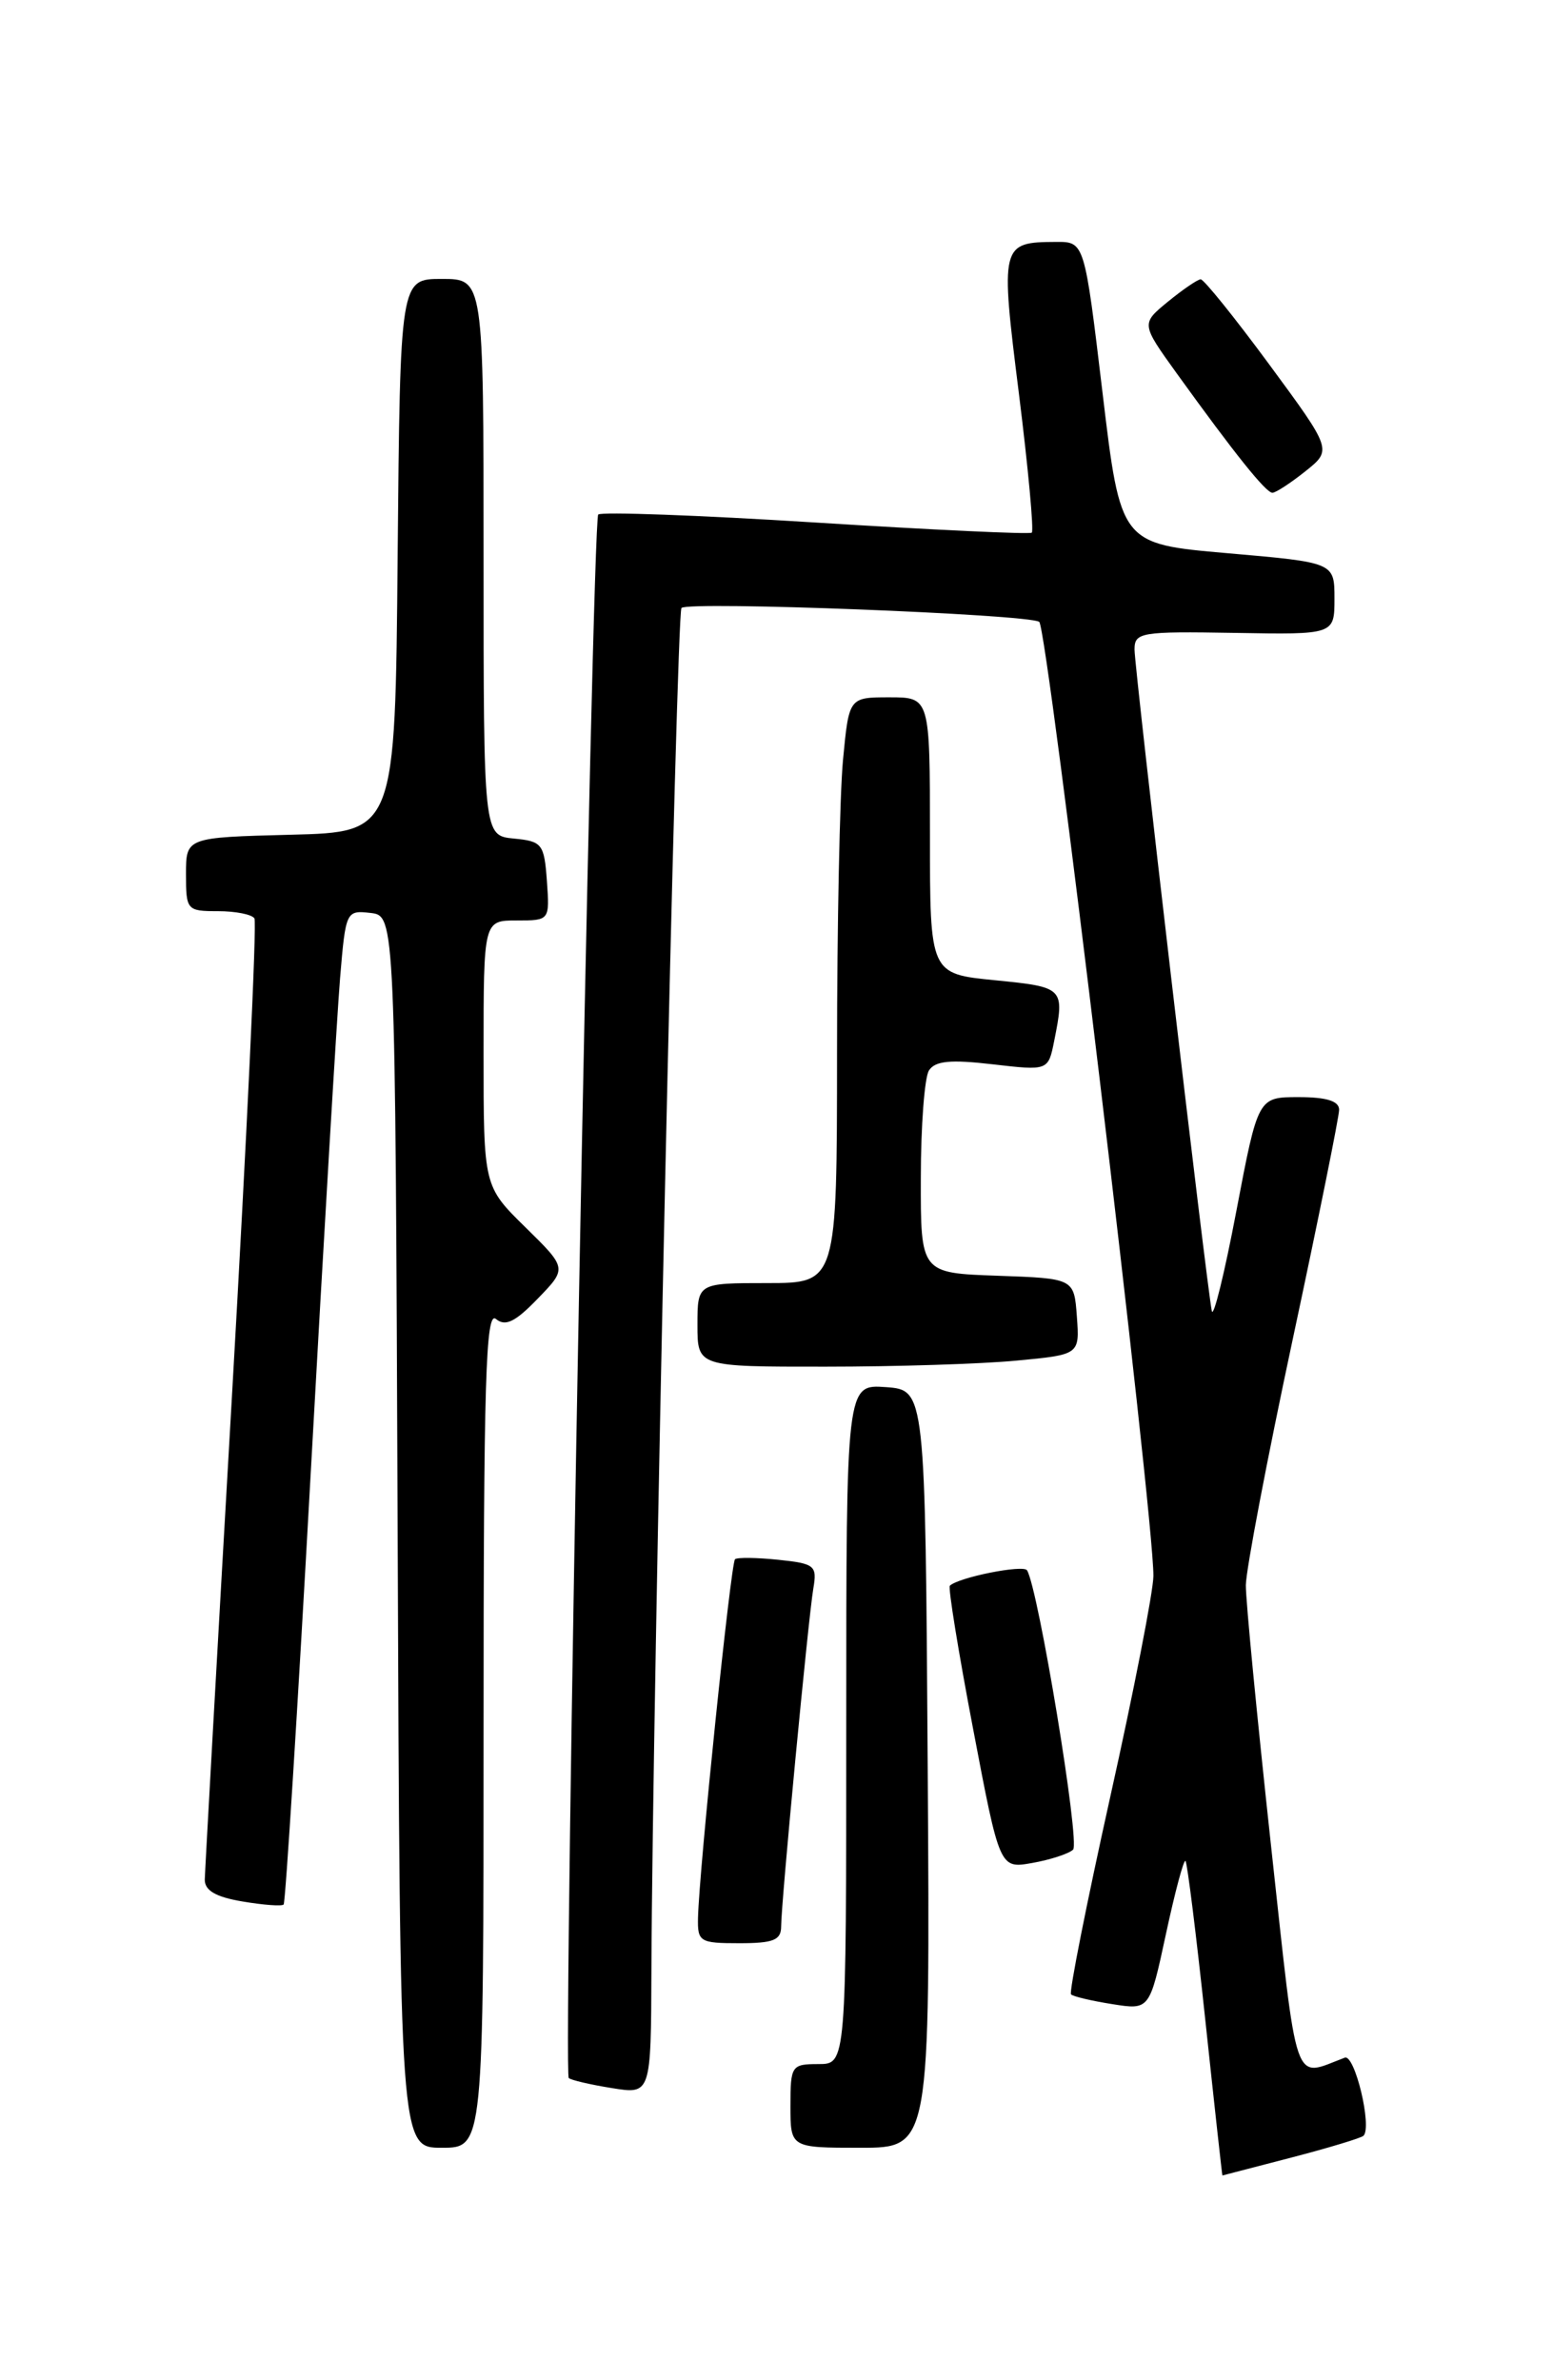 <?xml version="1.0" encoding="UTF-8" standalone="no"?>
<!DOCTYPE svg PUBLIC "-//W3C//DTD SVG 1.1//EN" "http://www.w3.org/Graphics/SVG/1.1/DTD/svg11.dtd" >
<svg xmlns="http://www.w3.org/2000/svg" xmlns:xlink="http://www.w3.org/1999/xlink" version="1.1" viewBox="0 0 167 256">
 <g >
 <path fill="currentColor"
d=" M 138.84 232.06 C 142.88 231.01 146.38 229.95 146.62 229.71 C 147.57 228.77 145.69 220.91 144.61 221.31 C 138.97 223.42 139.60 225.25 136.65 198.26 C 135.17 184.64 133.96 172.15 133.97 170.49 C 133.99 168.84 136.25 156.96 139.00 144.10 C 141.75 131.24 144.00 120.10 144.00 119.36 C 144.00 118.42 142.65 118.00 139.64 118.00 C 135.28 118.00 135.28 118.00 132.95 130.25 C 131.67 136.99 130.48 141.82 130.31 141.00 C 129.76 138.37 122.00 71.91 122.00 69.86 C 122.00 68.01 122.66 67.90 132.75 68.07 C 143.50 68.26 143.50 68.26 143.50 64.38 C 143.50 60.50 143.50 60.50 132.00 59.50 C 120.50 58.50 120.50 58.50 118.56 42.25 C 116.62 26.00 116.62 26.00 113.56 26.02 C 107.61 26.05 107.55 26.26 109.57 42.36 C 110.57 50.38 111.19 57.10 110.95 57.29 C 110.70 57.48 100.24 56.99 87.70 56.20 C 75.16 55.41 64.64 55.03 64.33 55.34 C 63.67 55.99 60.53 222.87 61.16 223.50 C 61.39 223.72 63.47 224.21 65.79 224.58 C 70.00 225.26 70.00 225.26 70.05 211.88 C 70.16 182.97 72.74 65.93 73.28 65.39 C 74.03 64.64 110.49 66.06 111.75 66.88 C 112.64 67.46 124.08 163.05 124.03 169.50 C 124.02 171.15 121.93 181.86 119.38 193.30 C 116.84 204.74 114.95 214.28 115.17 214.50 C 115.39 214.73 117.38 215.20 119.60 215.55 C 123.62 216.19 123.62 216.19 125.38 208.00 C 126.35 203.49 127.29 199.96 127.48 200.15 C 127.67 200.34 128.63 208.04 129.61 217.25 C 130.59 226.46 131.42 233.99 131.45 233.98 C 131.48 233.97 134.80 233.11 138.84 232.06 Z  M 52.00 185.88 C 52.00 148.52 52.23 140.94 53.33 141.86 C 54.34 142.70 55.40 142.19 57.82 139.68 C 60.99 136.41 60.99 136.41 56.50 132.00 C 52.00 127.58 52.00 127.58 52.00 113.29 C 52.00 99.00 52.00 99.00 55.56 99.00 C 59.11 99.00 59.11 99.00 58.81 94.75 C 58.52 90.76 58.30 90.48 55.25 90.19 C 52.00 89.87 52.00 89.87 52.00 59.94 C 52.00 30.00 52.00 30.00 47.51 30.00 C 43.03 30.00 43.03 30.00 42.76 59.75 C 42.50 89.50 42.50 89.50 31.25 89.78 C 20.00 90.07 20.00 90.07 20.00 94.03 C 20.00 97.89 20.10 98.00 23.44 98.00 C 25.33 98.00 27.10 98.35 27.36 98.78 C 27.63 99.21 26.54 122.27 24.95 150.03 C 23.35 177.79 22.04 201.25 22.02 202.16 C 22.01 203.33 23.20 204.03 26.07 204.51 C 28.30 204.89 30.30 205.04 30.50 204.84 C 30.70 204.64 32.01 183.78 33.41 158.49 C 34.81 133.19 36.24 109.21 36.57 105.19 C 37.17 98.00 37.22 97.89 39.84 98.19 C 42.50 98.50 42.50 98.50 42.76 164.75 C 43.01 231.00 43.01 231.00 47.51 231.00 C 52.00 231.00 52.00 231.00 52.00 185.88 Z  M 99.76 190.25 C 99.50 149.50 99.50 149.50 95.25 149.19 C 91.00 148.89 91.00 148.89 91.00 185.44 C 91.00 222.00 91.00 222.00 88.00 222.00 C 85.11 222.00 85.00 222.17 85.00 226.50 C 85.00 231.00 85.00 231.00 92.51 231.00 C 100.02 231.00 100.02 231.00 99.76 190.25 Z  M 84.00 207.18 C 84.00 204.65 86.91 174.10 87.46 170.85 C 87.88 168.38 87.62 168.17 83.70 167.76 C 81.39 167.52 79.29 167.49 79.04 167.70 C 78.59 168.08 75.18 201.09 75.06 206.25 C 75.00 208.85 75.24 209.00 79.50 209.00 C 83.19 209.00 84.00 208.67 84.00 207.18 Z  M 115.39 198.94 C 116.17 198.22 111.66 170.88 110.44 168.89 C 110.04 168.26 103.10 169.64 102.14 170.55 C 101.94 170.74 103.06 177.67 104.64 185.94 C 107.50 200.99 107.50 200.99 111.00 200.37 C 112.92 200.03 114.90 199.39 115.39 198.94 Z  M 109.30 146.34 C 116.10 145.70 116.10 145.70 115.80 141.60 C 115.50 137.50 115.50 137.50 107.25 137.21 C 99.00 136.92 99.00 136.92 99.02 126.71 C 99.02 121.09 99.42 115.89 99.89 115.14 C 100.55 114.10 102.19 113.94 106.74 114.47 C 112.72 115.16 112.72 115.16 113.36 111.96 C 114.50 106.23 114.45 106.17 107.00 105.43 C 100.00 104.74 100.00 104.74 100.00 89.87 C 100.00 75.00 100.00 75.00 95.64 75.00 C 91.29 75.00 91.29 75.00 90.65 81.75 C 90.30 85.46 90.01 99.64 90.01 113.25 C 90.00 138.00 90.00 138.00 82.50 138.00 C 75.00 138.00 75.00 138.00 75.00 142.50 C 75.00 147.00 75.00 147.00 88.75 146.99 C 96.31 146.99 105.56 146.70 109.30 146.34 Z  M 140.37 50.69 C 143.25 48.39 143.25 48.39 136.48 39.19 C 132.76 34.14 129.44 30.02 129.11 30.04 C 128.77 30.06 127.19 31.14 125.60 32.44 C 122.70 34.82 122.70 34.82 126.54 40.16 C 132.81 48.86 136.13 53.00 136.83 53.00 C 137.20 52.99 138.79 51.95 140.37 50.69 Z "/>
</g>
</svg>